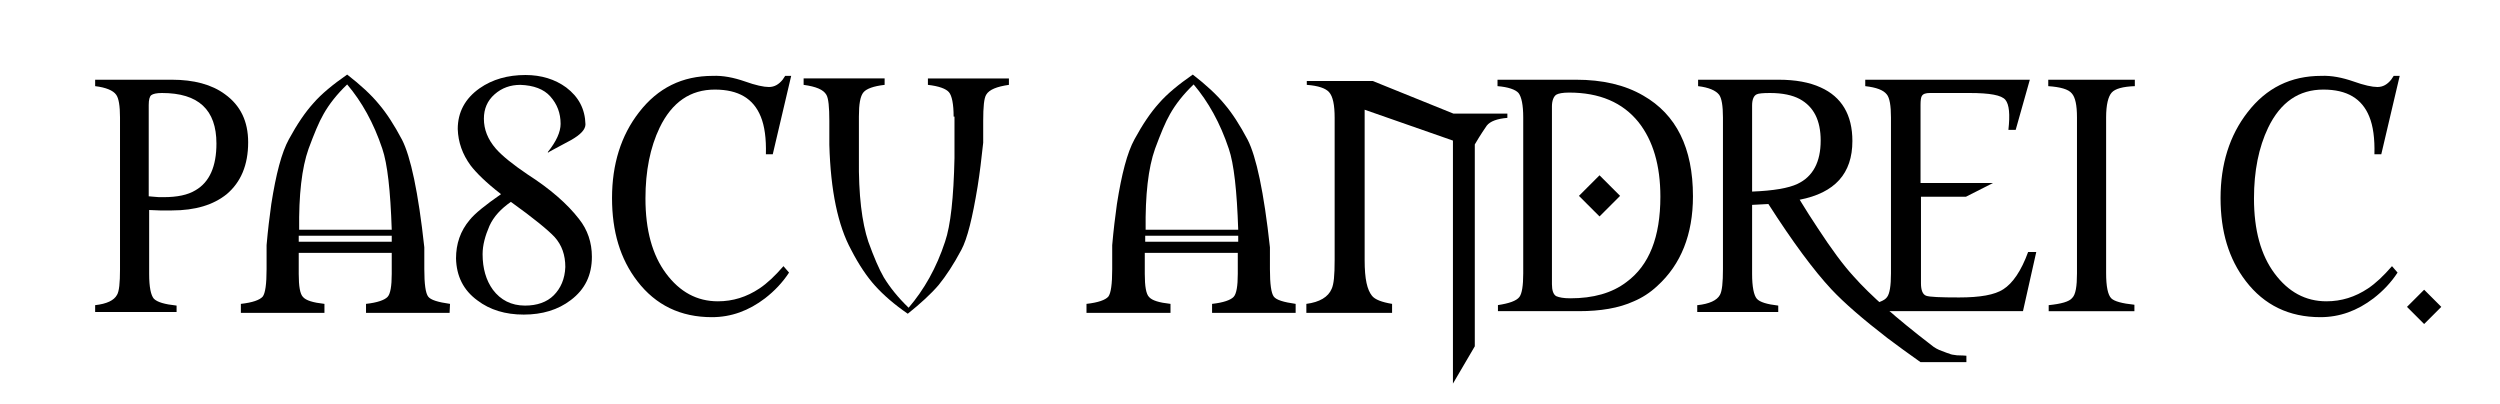 <?xml version="1.0" encoding="utf-8"?>
<!-- Generator: Adobe Illustrator 19.0.0, SVG Export Plug-In . SVG Version: 6.00 Build 0)  -->
<svg version="1.1" id="Layer_1" xmlns="http://www.w3.org/2000/svg" xmlns:xlink="http://www.w3.org/1999/xlink" x="0px" y="0px"
	 viewBox="-187 233.8 583.3 94.2" style="enable-background:new -187 233.8 583.3 94.2;" xml:space="preserve">
<path id="XMLID_56_" d="M-164.8,305c2.7-0.3,4.4-1.1,5.1-2.4c0.5-0.8,0.7-2.8,0.7-5.9v-35.5c0-2.7-0.3-4.5-0.9-5.3
	c-0.7-1-2.4-1.7-4.9-2v-1.5h17.9c5.1,0,9.3,1.1,12.4,3.4c3.6,2.6,5.4,6.3,5.4,11.2c0,5.3-1.7,9.3-5,12.1c-3.1,2.5-7.3,3.8-12.8,3.8
	c-1.2,0-2.2,0-2.8,0l-2.5-0.1v14.9c0,3.1,0.4,5,1.1,5.8c0.8,0.8,2.5,1.3,5.3,1.6v1.5h-19V305z M-149.2,255.5c-1.3,0-2.1,0.2-2.5,0.5
	c-0.4,0.3-0.6,1.1-0.6,2.3v21.3c0.7,0.1,1.5,0.1,2.4,0.2c0.2,0,0.6,0,1.1,0c3.1,0,5.6-0.5,7.4-1.6c3.3-1.9,4.9-5.6,4.9-10.9
	C-136.5,259.4-140.7,255.5-149.2,255.5z"/>
<path id="XMLID_59_" d="M-82.1,306.8h-19.5v-2.1c2.7-0.3,4.3-0.9,5-1.6s1-2.6,1-5.4v-4.9h-21.7v4.9c0,2.9,0.3,4.7,1,5.4
	c0.7,0.8,2.3,1.3,5,1.6v2.1h-19.5v-2.1c2.7-0.3,4.4-0.9,5.1-1.7c0.6-0.8,0.9-2.9,0.9-6.4V291c0.3-3.5,0.7-6.7,1.1-9.6
	c1.1-7,2.4-12,4.1-15.1c1.9-3.5,3.8-6.3,5.7-8.4c1.9-2.2,4.6-4.4,7.9-6.7c3.1,2.4,5.6,4.7,7.4,6.9c1.8,2.1,3.6,4.9,5.4,8.3
	c2,3.9,3.8,12.2,5.2,25.1v5.1c0,3.5,0.3,5.6,0.9,6.4c0.6,0.8,2.3,1.3,5.1,1.7L-82.1,306.8L-82.1,306.8z M-95.6,287.4
	c-0.3-9.1-1-15.4-2.2-18.9c-2-6-4.8-11-8.2-15c-2.4,2.3-4.2,4.6-5.5,6.9c-1.1,1.9-2.2,4.6-3.5,8.1c-1.6,4.5-2.3,10.8-2.2,18.9H-95.6
	z M-95.6,290.2v-1.4h-21.7v1.4H-95.6z"/>
<path id="XMLID_63_" d="M-48.9,293.7c0,4.3-1.6,7.6-4.9,10.1c-3,2.3-6.7,3.4-11,3.4s-7.9-1.1-10.8-3.3c-3.3-2.4-4.9-5.7-5-9.8
	c0-3.4,1-6.4,3.2-9c1.2-1.5,3.7-3.5,7.3-6c-3.5-2.7-5.8-5-7.1-6.7c-1.9-2.6-2.9-5.4-3-8.5c0-3.9,1.7-7.1,5.1-9.5
	c3-2.1,6.6-3.1,10.7-3.1c3.7,0,6.9,1,9.5,2.9c2.9,2.2,4.4,5,4.5,8.6c0,1.2-1.1,2.4-3.4,3.7c-3.5,1.9-5.3,2.8-5.3,2.9l-0.1-0.1
	c2-2.5,3-4.7,3-6.6c0-2.5-0.8-4.6-2.4-6.4c-1.5-1.7-3.9-2.6-7-2.7c-2.3,0-4.3,0.7-6,2.2c-1.7,1.5-2.5,3.4-2.5,5.7
	c0,2.5,0.9,4.8,2.8,7c1.5,1.7,4,3.7,7.4,6c5.3,3.4,9.3,6.9,12,10.4C-49.9,287.4-48.9,290.4-48.9,293.7z M-55.1,296.1
	c0-2.8-0.8-5.1-2.5-7c-1.5-1.6-4.9-4.4-10.2-8.2c-2.3,1.6-4,3.4-5,5.6c-1,2.3-1.6,4.5-1.6,6.6c0,3.3,0.8,6.1,2.4,8.3
	c1.8,2.4,4.3,3.7,7.5,3.7c2.8,0,5.1-0.8,6.7-2.4C-56.2,301.1-55.2,298.9-55.1,296.1z"/>
<path id="XMLID_66_" d="M-13.2,252.8c2.5,0.9,4.4,1.3,5.6,1.3c1.3,0,2.3-0.6,3.2-1.7c0.2-0.3,0.4-0.6,0.6-0.9h1.4l-4.3,18.3h-1.6
	c0.1-3.7-0.3-6.6-1.2-8.8c-1.7-4.2-5.2-6.3-10.7-6.3c-5.7,0-10,2.9-12.9,8.9c-2.2,4.6-3.3,10.1-3.3,16.5c0,7.4,1.6,13.2,4.8,17.5
	c3.2,4.3,7.2,6.5,12.1,6.5c3.5,0,6.7-1,9.7-3c1.8-1.2,3.6-2.9,5.6-5.2l1.3,1.5c-1.5,2.3-3.4,4.3-5.6,6c-3.8,2.9-7.9,4.4-12.4,4.4
	c-7.3,0-13.1-2.8-17.4-8.4c-4-5.2-5.9-11.6-5.9-19.4c0-7.9,2.1-14.6,6.3-20c4.4-5.7,10.1-8.5,17.2-8.5
	C-18.3,251.4-15.8,251.9-13.2,252.8z"/>
<path id="XMLID_68_" d="M35.5,261c0-2.9-0.4-4.9-1.1-5.7c-0.7-0.8-2.3-1.4-4.9-1.7v-1.5h18.9v1.5c-2.8,0.4-4.6,1.1-5.3,2.3
	c-0.5,0.8-0.7,2.8-0.7,6.1v5.1c-0.4,3.7-0.8,7.1-1.3,10.2c-1.2,7.3-2.4,12.2-3.8,14.8c-1.8,3.4-3.6,6.1-5.3,8.2
	c-1.8,2.1-4.2,4.3-7.2,6.7c-3.2-2.2-5.7-4.4-7.6-6.5c-1.9-2.1-3.8-4.9-5.6-8.4c-3.1-5.7-4.8-13.8-5.1-24.5V262
	c0-3.2-0.2-5.3-0.7-6.1c-0.7-1.2-2.4-1.9-5.3-2.3v-1.5h18.9v1.5c-2.6,0.3-4.2,0.9-4.9,1.7c-0.8,0.9-1.1,2.8-1.1,5.7v9.8
	c-0.1,8.5,0.7,14.9,2.2,19.4c1.3,3.6,2.5,6.4,3.6,8.3c1.4,2.3,3.3,4.7,5.8,7.1c3.6-4.2,6.5-9.3,8.5-15.4c1.3-3.8,2-10.3,2.2-19.5
	V261H35.5z"/>
<path id="XMLID_70_" d="M115.4,306.8H95.8v-2.1c2.7-0.3,4.3-0.9,5-1.6s1-2.6,1-5.4v-4.9H80.1v4.9c0,2.9,0.3,4.7,1,5.4
	c0.7,0.8,2.3,1.3,5,1.6v2.1H66.5v-2.1c2.7-0.3,4.4-0.9,5.1-1.7c0.6-0.8,0.9-2.9,0.9-6.4V291c0.3-3.5,0.7-6.7,1.1-9.6
	c1.1-7,2.4-12,4.1-15.1c1.9-3.5,3.8-6.3,5.7-8.4c1.9-2.2,4.6-4.4,7.9-6.7c3.1,2.4,5.6,4.7,7.4,6.9c1.8,2.1,3.6,4.9,5.4,8.3
	c2,3.9,3.8,12.2,5.2,25.1v5.1c0,3.5,0.3,5.6,0.9,6.4c0.6,0.8,2.3,1.3,5.1,1.7v2.1H115.4z M101.9,287.4c-0.3-9.1-1-15.4-2.2-18.9
	c-2-6-4.8-11-8.2-15c-2.4,2.3-4.2,4.6-5.5,6.9c-1.1,1.9-2.2,4.6-3.5,8.1c-1.6,4.5-2.3,10.8-2.2,18.9H101.9z M101.9,290.2v-1.4H80.2
	v1.4H101.9z"/>
<path id="XMLID_74_" d="M164.7,261.3c-2.4,0.2-4,0.8-4.8,1.8c-0.4,0.6-1.4,2-2.8,4.4v47.1l-5.1,8.7v-56.7l-20.6-7.2v35.1
	c0,4.5,0.6,6.9,1.7,8.3c0.7,0.9,2.3,1.5,4.7,1.9v2.1h-20v-2.1c3.1-0.4,5.1-1.6,5.9-3.5c0.5-1.1,0.7-3,0.7-6.8v-33.1c0-3-0.4-5-1.3-6
	c-0.8-0.9-2.5-1.5-5.2-1.7v-0.9h15.4l18.8,7.6h12.6L164.7,261.3L164.7,261.3z"/>
<path id="XMLID_76_" d="M162.4,305c2.7-0.4,4.4-1,5.1-1.9c0.6-0.8,0.9-2.6,0.9-5.5v-36.4c0-2.9-0.4-4.8-1.1-5.7
	c-0.7-0.8-2.4-1.4-4.9-1.6v-1.5h18.3c6.2,0,11.4,1.2,15.7,3.7c7.7,4.4,11.6,12.2,11.6,23.5c0,8.9-2.8,15.9-8.3,20.9
	c-1.7,1.6-3.6,2.8-5.5,3.6c-3.5,1.6-7.8,2.3-12.8,2.3h-18.9V305H162.4z M179.4,303.4c5.3,0,9.7-1.2,13.1-3.8
	c5.3-3.9,7.9-10.5,7.9-19.9c0-7.3-1.7-13.1-5.1-17.4c-3.7-4.6-9.1-6.9-16.2-6.9c-1.5,0-2.5,0.2-3,0.5c-0.6,0.4-1,1.4-1,2.7v41.5
	c0,1.4,0.3,2.4,1,2.8C176.8,303.2,177.8,303.4,179.4,303.4z M186.2,284.3l-4.8-4.8l4.8-4.8l4.8,4.8L186.2,284.3z"/>
<path id="XMLID_80_" d="M209.1,305c2.7-0.3,4.5-1.1,5.2-2.4c0.5-0.9,0.7-2.9,0.7-6v-35.4c0-2.7-0.3-4.5-0.9-5.3
	c-0.8-1-2.4-1.7-4.9-2v-1.5H228c3.9,0,7.2,0.6,9.8,1.8c4.9,2.2,7.4,6.4,7.4,12.5c0,7.6-4.1,12.1-12.3,13.7c1.4,2.3,2.8,4.5,4.2,6.6
	c3.2,4.9,6,8.7,8.4,11.3c3.9,4.4,9.9,9.7,18.1,16c0.7,0.6,1.6,1.1,2.5,1.4c1,0.4,1.6,0.6,1.7,0.6c0.3,0.2,0.9,0.3,1.8,0.4
	c1.3,0,2,0.1,2.2,0.1v1.5h-10.7c-2.7-1.9-5.3-3.8-7.7-5.6c-5.7-4.4-10.1-8.2-13.1-11.4c-4.1-4.4-9-11-14.7-19.9l-3.8,0.2v16.1
	c0,3,0.4,5,1.1,5.8c0.7,0.8,2.4,1.3,5,1.6v1.5H209V305H209.1z M232.4,276.7c3.6-1.7,5.4-5.1,5.4-10.1c0-4.7-1.6-7.9-4.9-9.7
	c-1.7-0.9-4-1.4-6.9-1.4c-1.7,0-2.7,0.1-3.1,0.3c-0.7,0.3-1.1,1.2-1.1,2.6v20.1C226.8,278.3,230.3,277.7,232.4,276.7z"/>
<path id="XMLID_83_" d="M248.3,305c2.7-0.4,4.4-1,5-1.9c0.6-0.8,0.9-2.6,0.9-5.5v-36.4c0-2.7-0.3-4.6-1-5.4c-0.8-1-2.4-1.6-5-1.9
	v-1.5h38.4l-3.3,11.7h-1.7c0.4-3.6,0.2-5.9-0.7-7s-3.6-1.6-8.4-1.6h-9.2c-1,0-1.6,0.2-1.9,0.7c-0.2,0.3-0.3,1-0.3,2.1v18.2H278
	l-6.3,3.2h-10.5v20.2c0,1.6,0.4,2.6,1.2,2.9c0.8,0.3,3.4,0.4,7.7,0.4c4.9,0,8.3-0.6,10.3-1.9c2.2-1.4,4.2-4.3,5.8-8.7h1.9l-3.1,13.8
	h-36.8L248.3,305L248.3,305z"/>
<path id="XMLID_85_" d="M291,305c2.9-0.3,4.8-0.8,5.5-1.7c0.8-0.8,1.1-2.7,1.1-5.7v-36.4c0-2.9-0.4-4.7-1.2-5.6
	c-0.8-1-2.7-1.5-5.5-1.7v-1.5h20.2v1.5c-2.8,0.1-4.6,0.6-5.4,1.5s-1.3,2.8-1.3,5.8v36.3c0,3.1,0.4,5.1,1.2,5.9
	c0.7,0.7,2.5,1.2,5.4,1.5v1.5h-20V305z"/>
<path id="XMLID_87_" d="M362.1,252.8c2.5,0.9,4.4,1.3,5.6,1.3c1.3,0,2.3-0.6,3.2-1.7c0.2-0.3,0.4-0.6,0.6-0.9h1.4l-4.3,18.3H367
	c0.1-3.7-0.3-6.6-1.2-8.8c-1.7-4.2-5.2-6.3-10.7-6.3c-5.7,0-10,2.9-12.9,8.9c-2.2,4.6-3.3,10.1-3.3,16.5c0,7.4,1.6,13.2,4.8,17.5
	c3.2,4.3,7.2,6.5,12.1,6.5c3.5,0,6.7-1,9.7-3c1.8-1.2,3.6-2.9,5.6-5.2l1.3,1.5c-1.5,2.3-3.4,4.3-5.6,6c-3.8,2.9-7.9,4.4-12.4,4.4
	c-7.3,0-13.1-2.8-17.4-8.4c-4-5.2-5.9-11.6-5.9-19.4c0-7.9,2.1-14.6,6.3-20c4.4-5.7,10.1-8.5,17.2-8.5
	C357,251.4,359.5,251.9,362.1,252.8z"/>
<path id="XMLID_89_" d="M378.6,309.4l-4-4l4-4l4,4L378.6,309.4z"/>
</svg>
